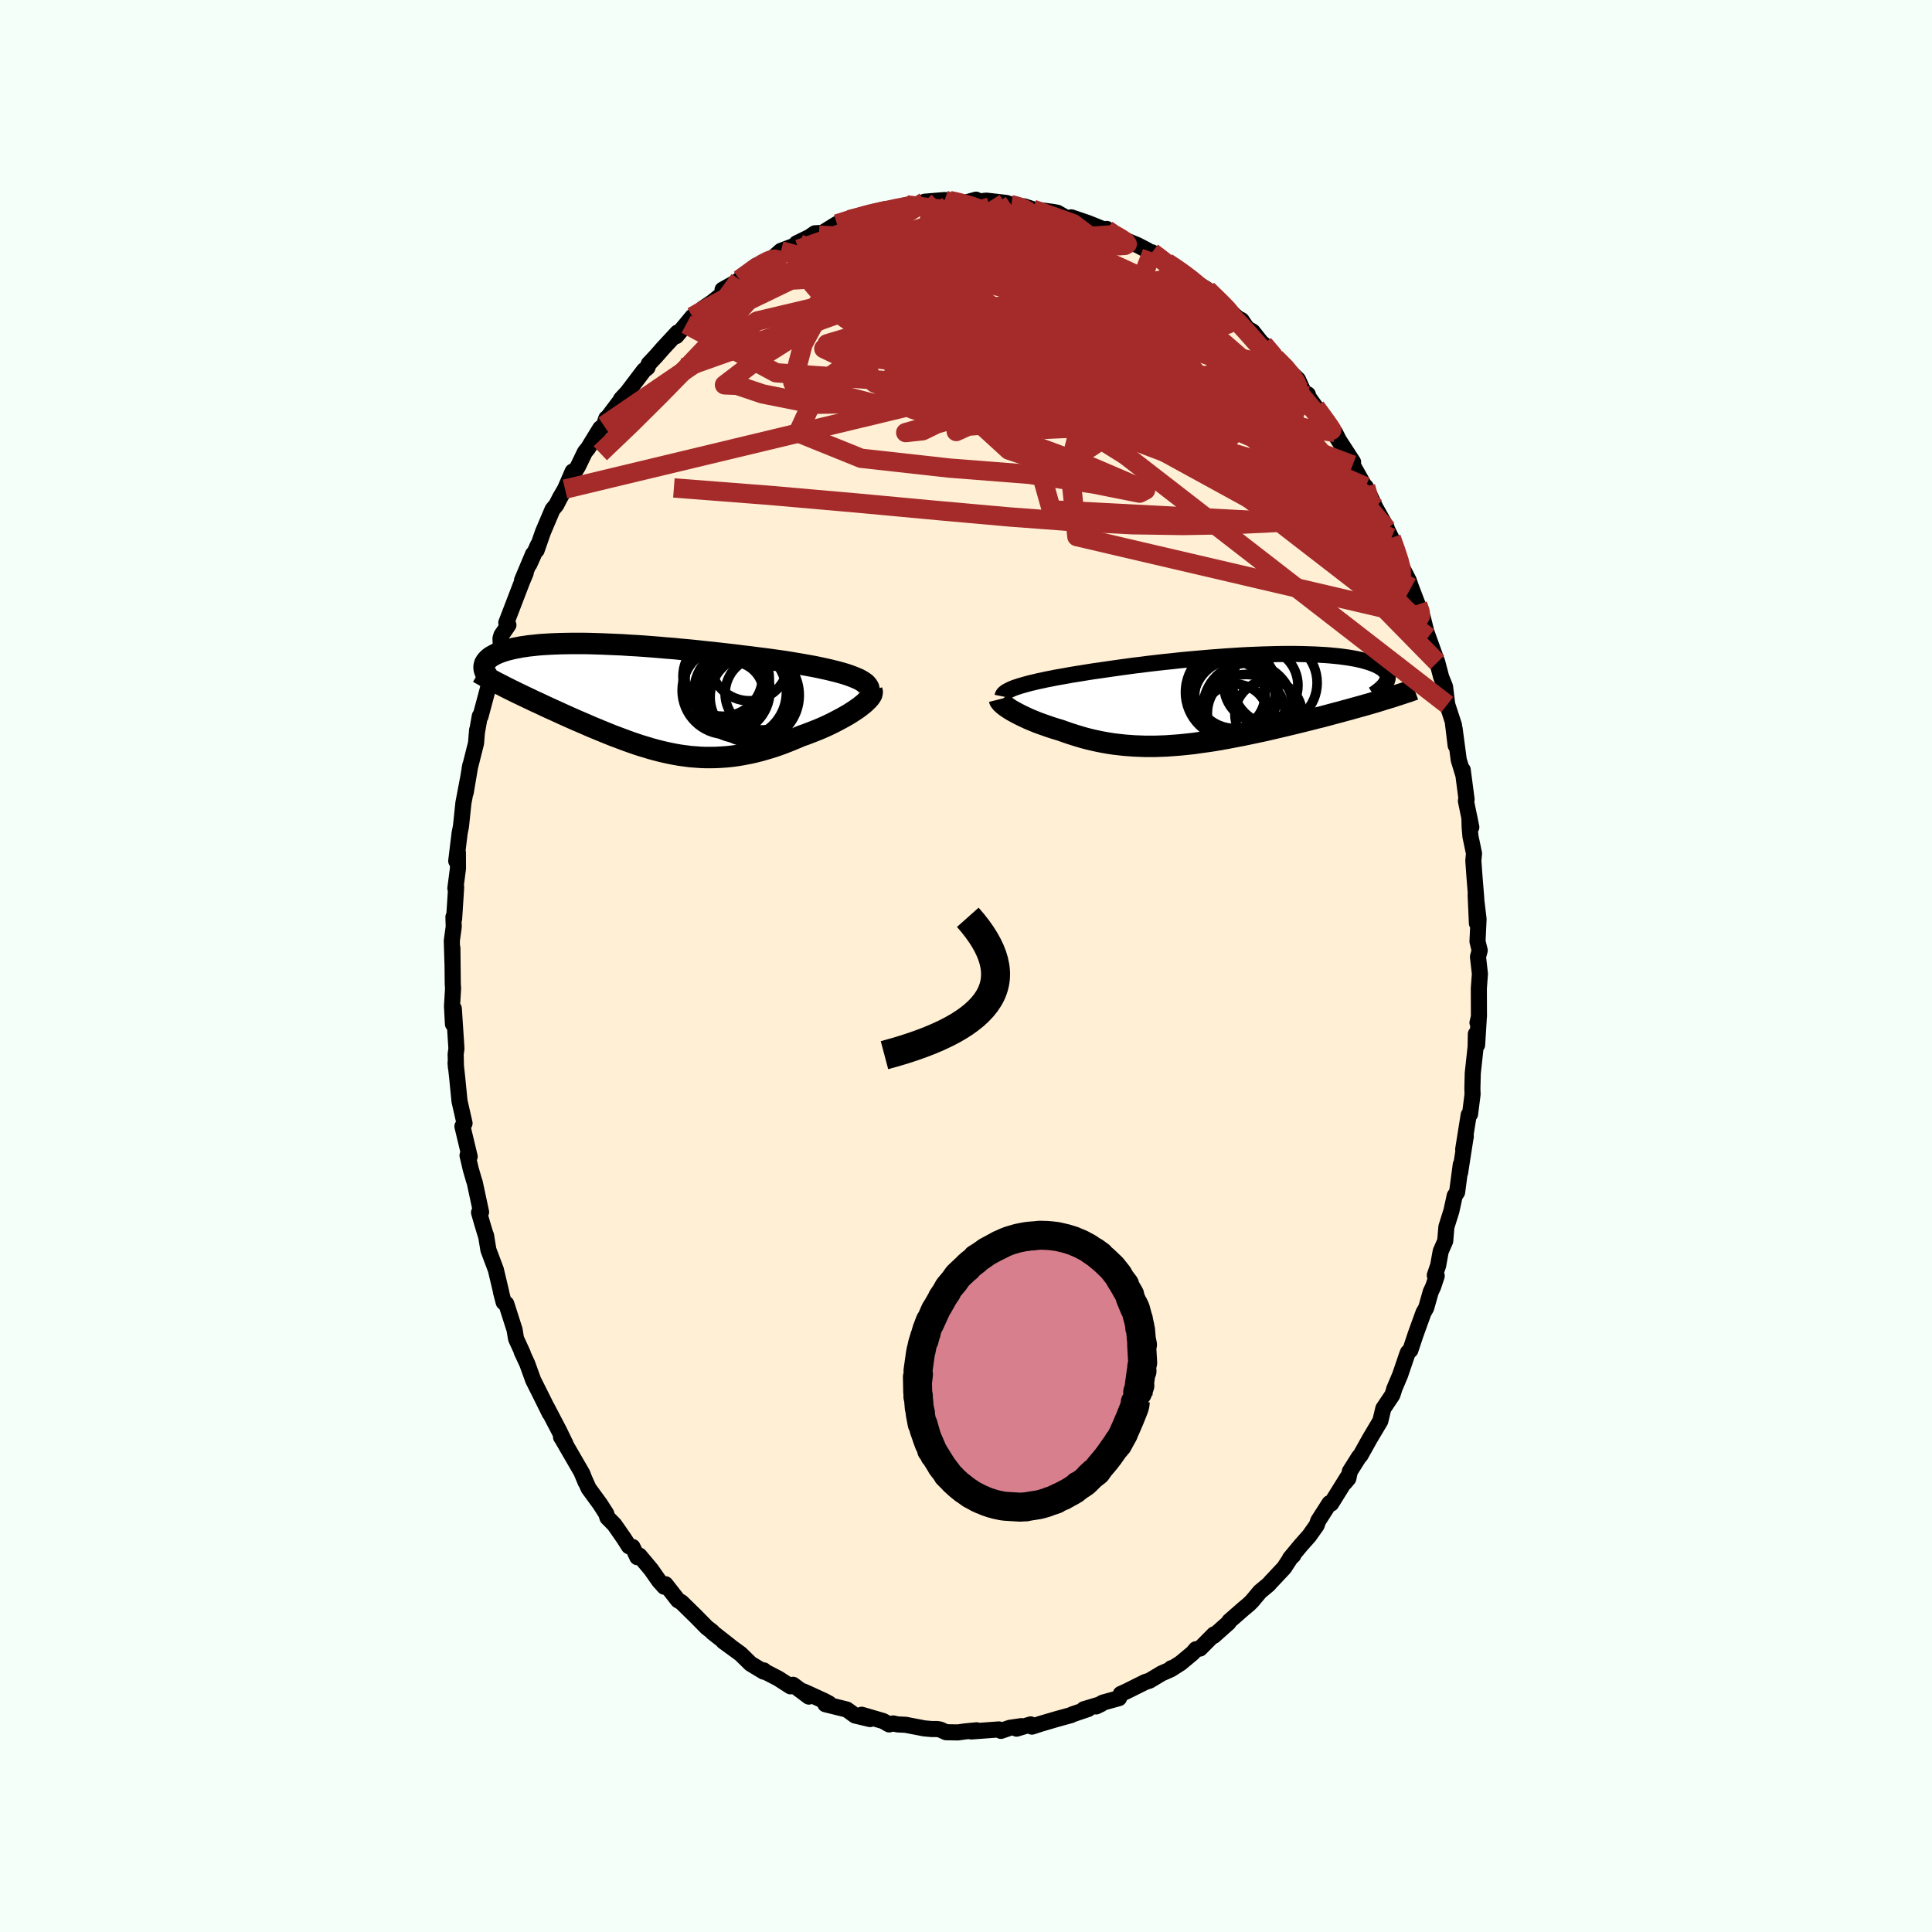 
  <svg viewBox="-100 -100 200 200" xmlns="http://www.w3.org/2000/svg" width="500" height="500" id="face-svg">
    <defs>
      <clipPath id="leftEyeClipPath">
        <polyline points="23,-2.09 22.68,-2.22 22.33,-2.35 21.95,-2.48 21.54,-2.6 21.11,-2.72 20.66,-2.83 20.18,-2.95 19.68,-3.06 19.17,-3.17 18.63,-3.28 18.08,-3.38 17.51,-3.48 16.93,-3.58 16.33,-3.68 15.72,-3.78 15.02,-3.88 14.31,-3.98 13.57,-4.08 12.83,-4.17 12.07,-4.27 11.29,-4.36 10.52,-4.46 9.73,-4.55 8.94,-4.64 8.14,-4.73 7.34,-4.81 6.54,-4.9 5.74,-4.98 4.95,-5.05 4.16,-5.13 3.37,-5.19 2.59,-5.26 1.82,-5.32 1.05,-5.38 0.3,-5.43 -0.44,-5.47 -1.17,-5.52 -1.88,-5.55 -2.58,-5.58 -3.27,-5.61 -3.93,-5.63 -4.58,-5.65 -5.22,-5.66 -5.83,-5.66 -6.42,-5.66 -7,-5.65 -7.55,-5.64 -8.09,-5.62 -8.6,-5.6 -9.09,-5.57 -9.57,-5.54 -10.02,-5.5 -10.45,-5.45 -10.86,-5.41 -11.25,-5.35 -11.61,-5.3 -11.96,-5.23 -12.29,-5.17 -12.6,-5.1 -12.89,-5.03 -13.16,-4.96 -13.42,-4.88 -13.66,-4.8 -13.88,-4.72 -14.08,-4.64 -14.28,-4.55 -14.45,-4.46 -14.61,-4.37 -14.76,-4.28 -14.89,-4.19 -15.01,-4.09 -15.11,-3.99 -15.2,-3.89 -15.28,-3.79 -15.34,-3.69 -15.4,-3.59 -15.43,-3.48 -15.46,-3.38 -15.48,-3.27 -13.33,-1.17 -13.01,-1.01 -12.69,-0.85 -12.36,-0.69 -12.02,-0.52 -11.68,-0.36 -11.33,-0.19 -10.97,-0.02 -10.61,0.15 -10.24,0.33 -9.86,0.5 -9.48,0.68 -9.1,0.86 -8.71,1.04 -8.31,1.22 -7.91,1.4 -7.5,1.59 -7.08,1.78 -6.66,1.97 -6.23,2.16 -5.8,2.35 -5.35,2.54 -4.91,2.73 -4.46,2.93 -4,3.12 -3.54,3.31 -3.08,3.5 -2.61,3.69 -2.14,3.88 -1.66,4.06 -1.18,4.24 -0.7,4.42 -0.22,4.59 0.27,4.76 0.76,4.92 1.26,5.07 1.75,5.22 2.26,5.36 2.76,5.49 3.27,5.61 3.78,5.72 4.29,5.82 4.81,5.91 5.33,5.98 5.86,6.05 6.39,6.09 6.92,6.13 7.46,6.15 8.01,6.15 8.55,6.14 9.11,6.11 9.67,6.07 10.23,6.01 10.8,5.93 11.38,5.83 11.95,5.72 12.54,5.59 13.13,5.44 13.72,5.27 14.32,5.09 14.92,4.89 15.52,4.67 16.13,4.43 16.74,4.18 17.35,3.92 17.81,3.76 18.28,3.58 18.74,3.4 19.19,3.22 19.63,3.03 20.07,2.83 20.49,2.63 20.9,2.42 21.3,2.21 21.69,2 22.06,1.79 22.41,1.58 22.75,1.36 23.07,1.15 23.36,0.94" />
      </clipPath>
      <clipPath id="rightEyeClipPath">
        <polyline points="-21.55,-1.28 -21.25,-1.38 -20.93,-1.47 -20.58,-1.57 -20.21,-1.67 -19.82,-1.76 -19.41,-1.86 -18.98,-1.95 -18.53,-2.05 -18.06,-2.14 -17.57,-2.24 -17.06,-2.33 -16.54,-2.42 -16,-2.52 -15.45,-2.61 -14.88,-2.7 -14.27,-2.8 -13.64,-2.9 -12.99,-2.99 -12.31,-3.09 -11.62,-3.19 -10.91,-3.29 -10.18,-3.39 -9.44,-3.49 -8.68,-3.58 -7.91,-3.68 -7.13,-3.77 -6.34,-3.86 -5.55,-3.94 -4.75,-4.03 -3.94,-4.11 -3.14,-4.18 -2.34,-4.25 -1.53,-4.32 -0.74,-4.38 0.06,-4.44 0.84,-4.49 1.62,-4.54 2.38,-4.58 3.14,-4.61 3.88,-4.64 4.61,-4.66 5.32,-4.68 6.02,-4.69 6.69,-4.69 7.35,-4.69 7.99,-4.68 8.61,-4.66 9.21,-4.64 9.78,-4.61 10.33,-4.58 10.86,-4.54 11.37,-4.49 11.85,-4.44 12.31,-4.38 12.74,-4.32 13.15,-4.25 13.54,-4.18 13.9,-4.1 14.24,-4.02 14.55,-3.93 14.85,-3.84 15.12,-3.75 15.37,-3.65 15.59,-3.56 15.8,-3.46 15.99,-3.35 16.16,-3.25 16.31,-3.14 16.44,-3.03 16.55,-2.92 16.64,-2.8 16.71,-2.69 16.76,-2.57 16.79,-2.45 16.81,-2.32 16.81,-2.2 16.79,-2.07 16.75,-1.95 16.7,-1.82 16.18,0.09 15.79,0.21 15.39,0.33 14.98,0.45 14.56,0.57 14.14,0.69 13.7,0.81 13.26,0.93 12.81,1.06 12.35,1.18 11.89,1.31 11.42,1.43 10.94,1.56 10.46,1.69 9.97,1.82 9.47,1.94 8.97,2.07 8.45,2.2 7.93,2.33 7.4,2.46 6.86,2.59 6.32,2.72 5.77,2.85 5.22,2.98 4.66,3.11 4.1,3.24 3.54,3.36 2.97,3.48 2.4,3.6 1.83,3.72 1.26,3.83 0.69,3.94 0.11,4.05 -0.46,4.15 -1.03,4.25 -1.6,4.34 -2.18,4.42 -2.75,4.5 -3.31,4.58 -3.88,4.64 -4.44,4.7 -5.01,4.75 -5.57,4.79 -6.12,4.83 -6.68,4.85 -7.23,4.87 -7.78,4.87 -8.32,4.87 -8.86,4.85 -9.4,4.83 -9.94,4.79 -10.47,4.75 -11,4.69 -11.53,4.63 -12.05,4.55 -12.57,4.46 -13.09,4.36 -13.6,4.25 -14.11,4.13 -14.61,4 -15.12,3.85 -15.61,3.7 -16.11,3.54 -16.6,3.37 -17.08,3.2 -17.48,3.08 -17.87,2.96 -18.26,2.83 -18.63,2.7 -19,2.57 -19.36,2.44 -19.71,2.3 -20.05,2.16 -20.38,2.02 -20.7,1.87 -21,1.73 -21.3,1.58 -21.57,1.44 -21.83,1.3 -22.08,1.16" />
      </clipPath>
      <filter id="fuzzy">
        <feTurbulence id="turbulence" baseFrequency="0.05" numOctaves="3" type="noise" result="noise" />
        <feDisplacementMap in="SourceGraphic" in2="noise" scale="2" />
      </filter>
      <linearGradient id="rainbowGradient" x1="0%" y1="0%" x2="100%" y2="0%">
        <stop offset="0%" style="stop-color: rgb(44, 34, 43); stop-opacity: 1" />
        <stop offset="50%" style="stop-color: rgb(255, 165, 0); stop-opacity: 1" />
        <stop offset="100%" style="stop-color: rgb(154, 205, 50); stop-opacity: 1" />
      </linearGradient>
    </defs>
    <rect x="-100" y="-100" width="100%" height="100%" fill="rgb(245, 255, 250)" />
    <polyline id="faceContour" points="53,-0.95 53.2,0.81 53.09,2.31 53.1,5.25 52.95,5.87 53.08,5.44 52.91,8.17 52.78,7.04 52.76,8.34 52.46,11.1 52.42,12.69 52.44,13.28 52.18,15.33 52.04,15.41 51.47,18.98 51.74,17.63 51.66,18.1 51.15,21.39 51.22,20.55 50.84,23.42 50.59,23.79 50.25,25.35 49.73,27.01 49.61,28.46 49.14,29.54 48.88,30.99 48.53,32.02 48.73,32.08 48.37,33.17 48.11,33.73 47.64,35.39 47.36,35.88 46.54,38.15 46,39.77 45.75,40 45.64,40.28 44.94,42.34 44.33,43.78 44.28,43.98 44.13,44.42 43.2,45.81 42.89,47.1 41.8,48.93 40.83,50.67 40.68,50.82 39.74,52.31 39.58,53.05 39.2,53.5 39.48,52.95 37.8,55.65 37.63,55.61 36.46,57.44 36.3,57.9 35.53,58.99 34.66,59.97 33.54,61.32 33.88,61.01 33.59,61.29 32.93,62.3 31.54,63.78 31.32,64.03 30.43,64.77 29.6,65.76 29.32,66.04 28.7,66.56 27.26,67.82 27.18,67.98 25.64,69.35 25.68,69.19 24.22,70.66 23.8,70.73 23.46,71.13 22.22,72.16 21.22,72.8 21.26,72.69 21.07,72.87 20.25,73.23 19,73.98 18.56,74.12 16.61,75.09 16.02,75.36 15.84,75.79 14.15,76.26 13.47,76.65 13.97,76.41 12.2,76.94 12.66,76.91 10.98,77.48 10.87,77.55 9.45,77.94 7.78,78.43 6.82,78.74 6.69,78.51 5.24,78.95 5.72,78.69 4.55,78.86 3.61,79.18 3.4,79.03 0.54,79.24 1.1,79.12 -0.05,79.23 -0.84,79.34 -2.06,79.32 -2.68,79.04 -2.99,78.99 -3.55,78.99 -4.33,78.92 -6.25,78.55 -7.08,78.51 -7.54,78.41 -7.96,78.51 -8.58,78.16 -10.8,77.51 -9.93,77.96 -11.48,77.59 -12.34,76.97 -14.56,76.42 -14.17,76.35 -14.67,76.08 -15.54,75.68 -16.84,75.09 -16.27,75.63 -17.9,74.41 -18.17,74.57 -19.43,73.76 -20.9,73 -20.93,72.92 -20.94,73.05 -22.3,72.23 -23.33,71.22 -24.67,70.24 -25.12,69.91 -24.33,70.48 -26.24,68.98 -26.28,68.9 -26.83,68.48 -28,67.29 -29.45,65.87 -29.81,65.66 -31.11,64 -31.23,64.26 -31.77,63.66 -32.59,62.49 -33.81,61.03 -34.02,61.2 -34.52,60.14 -34.89,60.07 -35.4,59.27 -36.4,57.83 -37.12,57.1 -37.24,56.7 -37.88,55.7 -39.07,54.07 -39.77,52.49 -39.38,53.43 -39.71,52.56 -41.83,48.9 -41.92,48.77 -41.45,49.49 -42.12,48.11 -43.38,45.7 -43.1,46.3 -43.76,44.96 -44.81,42.86 -45.42,41.17 -46,39.92 -45.87,40.13 -46.58,38.58 -46.73,37.66 -47.59,34.97 -47.64,34.98 -47.86,34.81 -48.14,33.74 -48.11,33.8 -48.67,31.44 -49.44,29.39 -49.69,27.88 -49.65,28.09 -50.06,26.73 -50.41,25.52 -50.2,25.47 -50.85,22.43 -50.94,22.16 -51.27,21.02 -51.6,19.61 -51.38,19.73 -52.13,16.6 -51.91,16.28 -52.43,14 -52.53,12.99 -52.66,11.67 -52.84,10.02 -52.8,10.52 -52.83,9.12 -52.75,8.55 -53.02,4.42 -53.11,6.01 -53.21,4.17 -53.1,2.35 -53.13,1.83 -53.17,-1.87 -53.16,-0.3 -53.23,-2.61 -53.03,-4.06 -53.06,-5.08 -52.99,-4.88 -52.78,-8.15 -52.86,-8.04 -52.59,-10.11 -52.6,-11.76 -52.77,-10.87 -52.42,-13.76 -52.28,-14.46 -52.03,-16.87 -51.58,-19.24 -51.79,-17.96 -51.31,-20.8 -51.38,-20.45 -50.72,-23.07 -50.61,-24.43 -50.61,-24.29 -50.33,-25.87 -50.26,-25.84 -49.16,-29.95 -49.16,-30.65 -49.15,-30.42 -48.75,-31.8 -48.16,-33.19 -48.19,-33.91 -48.09,-34.25 -47.37,-35.3 -47.59,-35.53 -45.96,-39.78 -45.58,-40.68 -45.96,-39.93 -44.82,-42.64 -45.2,-41.59 -44.32,-43.56 -44.45,-43.04 -43.79,-44.93 -42.8,-47.26 -42.41,-47.73 -42.04,-48.46 -41.51,-49.37 -40.72,-51.19 -41.14,-50.12 -40.17,-51.71 -39.45,-53.2 -39.13,-53.59 -37.86,-55.66 -37.49,-55.94 -37.23,-56.7 -37.31,-56.5 -35.8,-58.5 -35.71,-58.69 -35.06,-59.39 -33.33,-61.67 -32.98,-61.94 -32.84,-62.33 -32.08,-63.14 -31.37,-63.95 -29.87,-65.57 -29.99,-65.21 -28.97,-66.43 -28.32,-67.22 -27.71,-67.56 -27.26,-68.05 -26.27,-68.72 -24.64,-70.03 -24.84,-70.07 -25.2,-70.01 -23.1,-71.18 -23.45,-71.06 -21.73,-72.49 -20.3,-73.05 -19.07,-74.02 -20.69,-72.68 -19.16,-74.03 -17.26,-74.75 -17.54,-74.81 -16.21,-75.46 -15.64,-75.85 -14.92,-75.89 -15.23,-75.66 -13.36,-76.82 -12.09,-77.26 -10.72,-77.6 -10.77,-77.62 -10.39,-77.77 -8.53,-78.15 -8.46,-78.33 -7.82,-78.16 -6.16,-78.79 -5.84,-78.56 -4.26,-78.96 -3.33,-79.13 -4.27,-79.12 -2.22,-79.29 -1.72,-79.25 -0.67,-79 0.02,-79.05 1.04,-79.33 1.15,-79.12 2.11,-79.23 4.2,-78.99 4.69,-78.8 4.02,-78.98 6.56,-78.42 6.02,-78.64 6.92,-78.34 8.94,-78.07 9.45,-77.98 10.33,-77.48 10.56,-77.43 10.9,-77.5 12.66,-76.9 14.24,-76.26 14.57,-76.3 14.58,-76.22 15.2,-75.7 16.23,-75.25 17.76,-74.62 18.79,-74.08 19.34,-73.72 19.26,-73.88 20.15,-73.21 20.78,-72.83 21.7,-72.27 22.8,-71.43 23.45,-71.08 24.46,-70.05 24.1,-70.56 24.98,-70.01 27.01,-68.06 27.3,-67.79 28.13,-67.06 28.53,-66.85 29.09,-66.02 29.67,-65.68 30.82,-64.23 30.81,-64.36 32.47,-62.48 32.04,-62.94 33.18,-61.85 34.37,-60.71 34.96,-59.41 35.39,-59.17 35.39,-58.91 35.38,-59 37.44,-56.12 38.2,-55.23 38.74,-54.16 37.7,-55.82 40.07,-52.17 39.26,-53.26 40.03,-51.86 41.39,-49.44 41.37,-49.62 41.98,-48.33 42.37,-47.48 43.53,-45.41 43.59,-45.12 43.58,-45.22 44.02,-44.32 44.55,-42.95 45.02,-41.49 45.83,-39.92 46.08,-39.19 46.76,-37.41 47.19,-36.28 47.28,-36.09 47.64,-34.65 47.85,-34.05 48.35,-32.66 48.79,-31.43 49.19,-29.91 49.59,-28.91 49.82,-27.06 50.52,-24.92 50.39,-25.29 50.69,-22.83 50.58,-24.57 51.01,-21.33 51.45,-19.88 51.42,-20.3 51.82,-17.24 51.75,-17.1 52.31,-14.37 52.11,-15.36 52.14,-14.35 52.22,-13.42 52.59,-11.65 52.52,-10.91 52.65,-9.09 52.82,-7.01 52.89,-4.42 52.76,-7.36 53.06,-4.85 52.95,-2.55 53.18,-1.61 53,-0.95 53.2,0.81" fill="rgb(255, 239, 213)" stroke="black" stroke-width="1.667" stroke-linejoin="round" filter="url(#fuzzy)" />
    <g transform="translate(26.84 -27.61)">
      <polyline id="rightCountour" points="-21.55,-1.28 -21.25,-1.38 -20.93,-1.47 -20.58,-1.57 -20.21,-1.67 -19.82,-1.76 -19.41,-1.86 -18.98,-1.95 -18.53,-2.05 -18.06,-2.14 -17.57,-2.24 -17.06,-2.33 -16.54,-2.42 -16,-2.52 -15.45,-2.61 -14.88,-2.7 -14.27,-2.8 -13.64,-2.9 -12.99,-2.99 -12.31,-3.09 -11.62,-3.19 -10.91,-3.29 -10.18,-3.39 -9.44,-3.49 -8.68,-3.58 -7.91,-3.68 -7.13,-3.77 -6.34,-3.86 -5.55,-3.94 -4.75,-4.03 -3.94,-4.11 -3.14,-4.18 -2.34,-4.25 -1.53,-4.32 -0.74,-4.38 0.06,-4.44 0.84,-4.49 1.62,-4.54 2.38,-4.58 3.14,-4.61 3.88,-4.64 4.61,-4.66 5.32,-4.68 6.02,-4.69 6.69,-4.69 7.35,-4.69 7.99,-4.68 8.61,-4.66 9.21,-4.64 9.78,-4.61 10.33,-4.58 10.86,-4.54 11.37,-4.49 11.85,-4.44 12.31,-4.38 12.74,-4.32 13.15,-4.25 13.54,-4.18 13.9,-4.1 14.24,-4.02 14.55,-3.93 14.85,-3.84 15.12,-3.75 15.37,-3.65 15.59,-3.56 15.8,-3.46 15.99,-3.35 16.16,-3.25 16.31,-3.14 16.44,-3.03 16.55,-2.92 16.64,-2.8 16.71,-2.69 16.76,-2.57 16.79,-2.45 16.81,-2.32 16.81,-2.2 16.79,-2.07 16.75,-1.95 16.7,-1.82 16.18,0.09 15.79,0.21 15.39,0.33 14.98,0.45 14.56,0.57 14.14,0.69 13.7,0.81 13.26,0.93 12.81,1.06 12.35,1.18 11.89,1.31 11.42,1.43 10.94,1.56 10.46,1.69 9.97,1.82 9.47,1.94 8.97,2.07 8.45,2.2 7.93,2.33 7.4,2.46 6.86,2.59 6.32,2.72 5.77,2.85 5.22,2.98 4.66,3.11 4.1,3.24 3.54,3.36 2.97,3.48 2.4,3.6 1.83,3.72 1.26,3.83 0.69,3.94 0.11,4.05 -0.46,4.15 -1.03,4.25 -1.6,4.34 -2.18,4.42 -2.75,4.5 -3.31,4.58 -3.88,4.64 -4.44,4.7 -5.01,4.75 -5.57,4.79 -6.12,4.83 -6.68,4.85 -7.23,4.87 -7.78,4.87 -8.32,4.87 -8.86,4.85 -9.4,4.83 -9.94,4.79 -10.47,4.75 -11,4.69 -11.53,4.63 -12.05,4.55 -12.57,4.46 -13.09,4.36 -13.6,4.25 -14.11,4.13 -14.61,4 -15.12,3.85 -15.61,3.7 -16.11,3.54 -16.6,3.37 -17.08,3.2 -17.48,3.08 -17.87,2.96 -18.26,2.83 -18.63,2.7 -19,2.57 -19.36,2.44 -19.71,2.3 -20.05,2.16 -20.38,2.02 -20.7,1.87 -21,1.73 -21.3,1.58 -21.57,1.44 -21.83,1.3 -22.08,1.16" fill="white" stroke="white" stroke-width="0" stroke-linejoin="round" filter="url(#fuzzy)" />
    </g>
    <g transform="translate(-34.41 -27.73)">
      <polyline id="leftCountour" points="23,-2.09 22.68,-2.22 22.33,-2.35 21.95,-2.48 21.54,-2.6 21.11,-2.72 20.66,-2.83 20.18,-2.95 19.68,-3.06 19.17,-3.17 18.63,-3.28 18.08,-3.38 17.51,-3.48 16.93,-3.58 16.33,-3.68 15.72,-3.78 15.02,-3.88 14.31,-3.98 13.57,-4.08 12.83,-4.17 12.07,-4.27 11.29,-4.36 10.52,-4.46 9.73,-4.55 8.94,-4.64 8.14,-4.73 7.34,-4.81 6.54,-4.9 5.74,-4.98 4.95,-5.05 4.16,-5.13 3.37,-5.19 2.59,-5.26 1.82,-5.32 1.05,-5.38 0.3,-5.43 -0.44,-5.47 -1.17,-5.52 -1.88,-5.55 -2.58,-5.58 -3.27,-5.61 -3.93,-5.63 -4.58,-5.65 -5.22,-5.66 -5.83,-5.66 -6.42,-5.66 -7,-5.65 -7.55,-5.64 -8.09,-5.62 -8.6,-5.6 -9.09,-5.57 -9.57,-5.54 -10.02,-5.5 -10.45,-5.45 -10.86,-5.41 -11.25,-5.35 -11.61,-5.3 -11.96,-5.23 -12.29,-5.17 -12.6,-5.1 -12.89,-5.03 -13.16,-4.96 -13.42,-4.88 -13.66,-4.8 -13.88,-4.72 -14.08,-4.64 -14.28,-4.55 -14.45,-4.46 -14.61,-4.37 -14.76,-4.28 -14.89,-4.19 -15.01,-4.09 -15.11,-3.99 -15.2,-3.89 -15.28,-3.79 -15.34,-3.69 -15.4,-3.59 -15.43,-3.48 -15.46,-3.38 -15.48,-3.27 -13.33,-1.17 -13.01,-1.01 -12.69,-0.85 -12.36,-0.69 -12.02,-0.52 -11.68,-0.36 -11.33,-0.19 -10.97,-0.02 -10.61,0.15 -10.24,0.33 -9.86,0.5 -9.48,0.68 -9.1,0.86 -8.71,1.04 -8.31,1.22 -7.91,1.4 -7.5,1.59 -7.08,1.78 -6.66,1.97 -6.23,2.16 -5.8,2.35 -5.35,2.54 -4.91,2.73 -4.46,2.93 -4,3.12 -3.54,3.31 -3.08,3.5 -2.61,3.69 -2.14,3.88 -1.66,4.06 -1.18,4.24 -0.7,4.42 -0.22,4.59 0.27,4.76 0.76,4.92 1.26,5.07 1.75,5.22 2.26,5.36 2.76,5.49 3.27,5.61 3.78,5.72 4.29,5.82 4.81,5.91 5.33,5.98 5.86,6.05 6.39,6.09 6.92,6.13 7.46,6.15 8.01,6.15 8.55,6.14 9.11,6.11 9.67,6.07 10.23,6.01 10.8,5.93 11.38,5.83 11.95,5.72 12.54,5.59 13.13,5.44 13.72,5.27 14.32,5.09 14.92,4.89 15.52,4.67 16.13,4.43 16.74,4.18 17.35,3.92 17.81,3.76 18.28,3.58 18.74,3.4 19.19,3.22 19.63,3.03 20.07,2.83 20.49,2.63 20.9,2.42 21.3,2.21 21.69,2 22.06,1.79 22.41,1.58 22.75,1.36 23.07,1.15 23.36,0.94" fill="white" stroke="white" stroke-width="0" stroke-linejoin="round" filter="url(#fuzzy)" />
    </g>
    <g transform="translate(26.84 -27.61)">
      <polyline id="rightUpper" points="-23.06,-0.3 -23.04,-0.4 -22.99,-0.5 -22.9,-0.6 -22.79,-0.7 -22.65,-0.8 -22.48,-0.89 -22.29,-0.99 -22.07,-1.09 -21.82,-1.19 -21.55,-1.28 -21.25,-1.38 -20.93,-1.47 -20.58,-1.57 -20.21,-1.67 -19.82,-1.76 -19.41,-1.86 -18.98,-1.95 -18.53,-2.05 -18.06,-2.14 -17.57,-2.24 -17.06,-2.33 -16.54,-2.42 -16,-2.52 -15.45,-2.61 -14.88,-2.7 -14.27,-2.8 -13.64,-2.9 -12.99,-2.99 -12.31,-3.09 -11.62,-3.19 -10.91,-3.29 -10.18,-3.39 -9.44,-3.49 -8.68,-3.58 -7.91,-3.68 -7.13,-3.77 -6.34,-3.86 -5.55,-3.94 -4.75,-4.03 -3.94,-4.11 -3.14,-4.18 -2.34,-4.25 -1.53,-4.32 -0.74,-4.38 0.06,-4.44 0.84,-4.49 1.62,-4.54 2.38,-4.58 3.14,-4.61 3.88,-4.64 4.61,-4.66 5.32,-4.68 6.02,-4.69 6.69,-4.69 7.35,-4.69 7.99,-4.68 8.61,-4.66 9.21,-4.64 9.78,-4.61 10.33,-4.58 10.86,-4.54 11.37,-4.49 11.85,-4.44 12.31,-4.38 12.74,-4.32 13.15,-4.25 13.54,-4.18 13.9,-4.1 14.24,-4.02 14.55,-3.93 14.85,-3.84 15.12,-3.75 15.37,-3.65 15.59,-3.56 15.8,-3.46 15.99,-3.35 16.16,-3.25 16.31,-3.14 16.44,-3.03 16.55,-2.92 16.64,-2.8 16.71,-2.69 16.76,-2.57 16.79,-2.45 16.81,-2.32 16.81,-2.2 16.79,-2.07 16.75,-1.95 16.7,-1.82 16.62,-1.69 16.54,-1.56 16.44,-1.43 16.32,-1.3 16.19,-1.17 16.04,-1.03 15.88,-0.9 15.71,-0.77 15.52,-0.63 15.32,-0.5" fill="none" stroke="black" stroke-width="1.667" stroke-linejoin="round" filter="url(#fuzzy)" />
      <polyline id="rightLower" points="-23.38,0 -23.36,0.08 -23.32,0.17 -23.24,0.27 -23.15,0.38 -23.02,0.5 -22.88,0.62 -22.71,0.75 -22.52,0.88 -22.31,1.02 -22.08,1.16 -21.83,1.3 -21.57,1.44 -21.3,1.58 -21,1.73 -20.7,1.87 -20.38,2.02 -20.05,2.16 -19.71,2.3 -19.36,2.44 -19,2.57 -18.63,2.7 -18.26,2.83 -17.87,2.96 -17.48,3.08 -17.08,3.2 -16.6,3.37 -16.11,3.54 -15.61,3.7 -15.12,3.85 -14.61,4 -14.11,4.13 -13.6,4.25 -13.09,4.36 -12.57,4.46 -12.05,4.55 -11.53,4.63 -11,4.69 -10.47,4.75 -9.94,4.79 -9.4,4.83 -8.86,4.85 -8.32,4.87 -7.78,4.87 -7.23,4.87 -6.68,4.85 -6.12,4.83 -5.57,4.79 -5.01,4.75 -4.44,4.7 -3.88,4.64 -3.31,4.58 -2.75,4.5 -2.18,4.42 -1.6,4.34 -1.03,4.25 -0.46,4.15 0.11,4.05 0.69,3.94 1.26,3.83 1.83,3.72 2.4,3.6 2.97,3.48 3.54,3.36 4.1,3.24 4.66,3.11 5.22,2.98 5.77,2.85 6.32,2.72 6.86,2.59 7.4,2.46 7.93,2.33 8.45,2.2 8.97,2.07 9.47,1.94 9.97,1.82 10.46,1.69 10.94,1.56 11.42,1.43 11.89,1.31 12.35,1.18 12.81,1.06 13.26,0.93 13.7,0.81 14.14,0.69 14.56,0.57 14.98,0.45 15.39,0.33 15.79,0.21 16.18,0.09 16.56,-0.03 16.93,-0.14 17.3,-0.25 17.65,-0.37 18,-0.48 18.33,-0.59 18.66,-0.7 18.98,-0.8 19.28,-0.91 19.58,-1.02" fill="none" stroke="black" stroke-width="2.222" stroke-linejoin="round" filter="url(#fuzzy)" />
      <circle r="4.39" cx="5.12" cy="-1.704" stroke="black" fill="none" stroke-width="1.0" filter="url(#fuzzy)" clip-path="url(#rightEyeClipPath)" /><circle r="3.404" cx="1.065" cy="1.851" stroke="black" fill="none" stroke-width="1.0" filter="url(#fuzzy)" clip-path="url(#rightEyeClipPath)" /><circle r="4.248" cx="1.01" cy="-1.219" stroke="black" fill="none" stroke-width="1.0" filter="url(#fuzzy)" clip-path="url(#rightEyeClipPath)" /><circle r="3.644" cx="0.48" cy="-0.464" stroke="black" fill="none" stroke-width="1.0" filter="url(#fuzzy)" clip-path="url(#rightEyeClipPath)" /><circle r="4.654" cx="2.355" cy="0.906" stroke="black" fill="none" stroke-width="1.0" filter="url(#fuzzy)" clip-path="url(#rightEyeClipPath)" /><circle r="4.762" cx="0.645" cy="-0.729" stroke="black" fill="none" stroke-width="1.0" filter="url(#fuzzy)" clip-path="url(#rightEyeClipPath)" /><circle r="4.264" cx="0.965" cy="0.151" stroke="black" fill="none" stroke-width="1.0" filter="url(#fuzzy)" clip-path="url(#rightEyeClipPath)" /><circle r="3.832" cx="3.69" cy="-1.449" stroke="black" fill="none" stroke-width="1.0" filter="url(#fuzzy)" clip-path="url(#rightEyeClipPath)" /><circle r="4.018" cx="2.16" cy="1.446" stroke="black" fill="none" stroke-width="1.0" filter="url(#fuzzy)" clip-path="url(#rightEyeClipPath)" /><circle r="3.48" cx="4.48" cy="1.551" stroke="black" fill="none" stroke-width="1.0" filter="url(#fuzzy)" clip-path="url(#rightEyeClipPath)" />
      </g>
    <g transform="translate(-34.41 -27.73)">
      <polyline id="leftUpper" points="24.31,-0.58 24.36,-0.75 24.37,-0.92 24.33,-1.08 24.25,-1.23 24.13,-1.39 23.98,-1.54 23.78,-1.68 23.56,-1.82 23.3,-1.96 23,-2.09 22.68,-2.22 22.33,-2.35 21.95,-2.48 21.54,-2.6 21.11,-2.72 20.66,-2.83 20.18,-2.95 19.68,-3.06 19.17,-3.17 18.63,-3.28 18.08,-3.38 17.51,-3.48 16.93,-3.58 16.33,-3.68 15.72,-3.78 15.02,-3.88 14.31,-3.98 13.57,-4.08 12.83,-4.17 12.07,-4.27 11.29,-4.36 10.52,-4.46 9.73,-4.55 8.94,-4.64 8.14,-4.73 7.34,-4.81 6.54,-4.9 5.74,-4.98 4.95,-5.05 4.16,-5.13 3.37,-5.19 2.59,-5.26 1.82,-5.32 1.05,-5.38 0.3,-5.43 -0.44,-5.47 -1.17,-5.52 -1.88,-5.55 -2.58,-5.58 -3.27,-5.61 -3.93,-5.63 -4.58,-5.65 -5.22,-5.66 -5.83,-5.66 -6.42,-5.66 -7,-5.65 -7.55,-5.64 -8.09,-5.62 -8.6,-5.6 -9.09,-5.57 -9.57,-5.54 -10.02,-5.5 -10.45,-5.45 -10.86,-5.41 -11.25,-5.35 -11.61,-5.3 -11.96,-5.23 -12.29,-5.17 -12.6,-5.1 -12.89,-5.03 -13.16,-4.96 -13.42,-4.88 -13.66,-4.8 -13.88,-4.72 -14.08,-4.64 -14.28,-4.55 -14.45,-4.46 -14.61,-4.37 -14.76,-4.28 -14.89,-4.19 -15.01,-4.09 -15.11,-3.99 -15.2,-3.89 -15.28,-3.79 -15.34,-3.69 -15.4,-3.59 -15.43,-3.48 -15.46,-3.38 -15.48,-3.27 -15.48,-3.17 -15.47,-3.06 -15.45,-2.95 -15.42,-2.84 -15.38,-2.73 -15.33,-2.63 -15.27,-2.52 -15.2,-2.41 -15.13,-2.3 -15.04,-2.19" fill="none" stroke="black" stroke-width="2.222" stroke-linejoin="round" filter="url(#fuzzy)" />
      <polyline id="leftLower" points="24.66,-0.77 24.7,-0.65 24.69,-0.52 24.65,-0.37 24.56,-0.21 24.44,-0.04 24.28,0.14 24.09,0.33 23.88,0.53 23.63,0.73 23.36,0.94 23.07,1.15 22.75,1.36 22.41,1.58 22.06,1.79 21.69,2 21.3,2.21 20.9,2.42 20.49,2.63 20.07,2.83 19.63,3.03 19.19,3.22 18.74,3.4 18.28,3.58 17.81,3.76 17.35,3.92 16.74,4.18 16.13,4.43 15.52,4.67 14.92,4.89 14.32,5.09 13.72,5.27 13.13,5.44 12.54,5.59 11.95,5.72 11.38,5.83 10.8,5.93 10.23,6.01 9.67,6.07 9.11,6.11 8.55,6.14 8.01,6.15 7.46,6.15 6.92,6.13 6.39,6.09 5.86,6.05 5.33,5.98 4.81,5.91 4.29,5.82 3.78,5.72 3.27,5.61 2.76,5.49 2.26,5.36 1.75,5.22 1.26,5.07 0.76,4.92 0.27,4.76 -0.22,4.59 -0.7,4.42 -1.18,4.24 -1.66,4.06 -2.14,3.88 -2.61,3.69 -3.08,3.5 -3.54,3.31 -4,3.12 -4.46,2.93 -4.91,2.73 -5.35,2.54 -5.8,2.35 -6.23,2.16 -6.66,1.97 -7.08,1.78 -7.5,1.59 -7.91,1.4 -8.31,1.22 -8.71,1.04 -9.1,0.86 -9.48,0.68 -9.86,0.5 -10.24,0.33 -10.61,0.15 -10.97,-0.02 -11.33,-0.19 -11.68,-0.36 -12.02,-0.52 -12.36,-0.69 -12.69,-0.85 -13.01,-1.01 -13.33,-1.17 -13.63,-1.33 -13.93,-1.48 -14.23,-1.63 -14.51,-1.78 -14.79,-1.93 -15.06,-2.08 -15.32,-2.22 -15.57,-2.37 -15.82,-2.51 -16.06,-2.65" fill="none" stroke="black" stroke-width="2.222" stroke-linejoin="round" filter="url(#fuzzy)" />
      <circle r="3.316" cx="10.152" cy="-0.466" stroke="black" fill="none" stroke-width="1.0" filter="url(#fuzzy)" clip-path="url(#leftEyeClipPath)" /><circle r="4.12" cx="9.232" cy="-2.241" stroke="black" fill="none" stroke-width="1.0" filter="url(#fuzzy)" clip-path="url(#leftEyeClipPath)" /><circle r="4.042" cx="11.982" cy="-3.761" stroke="black" fill="none" stroke-width="1.0" filter="url(#fuzzy)" clip-path="url(#leftEyeClipPath)" /><circle r="4.892" cx="12.252" cy="-0.301" stroke="black" fill="none" stroke-width="1.0" filter="url(#fuzzy)" clip-path="url(#leftEyeClipPath)" /><circle r="4.544" cx="9.572" cy="-0.796" stroke="black" fill="none" stroke-width="1.0" filter="url(#fuzzy)" clip-path="url(#leftEyeClipPath)" /><circle r="4.316" cx="12.232" cy="-0.101" stroke="black" fill="none" stroke-width="1.0" filter="url(#fuzzy)" clip-path="url(#leftEyeClipPath)" /><circle r="4.856" cx="11.742" cy="-0.636" stroke="black" fill="none" stroke-width="1.0" filter="url(#fuzzy)" clip-path="url(#leftEyeClipPath)" /><circle r="4.36" cx="9.687" cy="-2.001" stroke="black" fill="none" stroke-width="1.0" filter="url(#fuzzy)" clip-path="url(#leftEyeClipPath)" /><circle r="3.788" cx="13.262" cy="-0.491" stroke="black" fill="none" stroke-width="1.0" filter="url(#fuzzy)" clip-path="url(#leftEyeClipPath)" /><circle r="4.79" cx="11.032" cy="-0.606" stroke="black" fill="none" stroke-width="1.0" filter="url(#fuzzy)" clip-path="url(#leftEyeClipPath)" />
    </g>
    <g id="hairs">
      <polyline points="-28.32,-67.22 -27.62,-67.63 -26.58,-68.22 -25.28,-68.91 -23.84,-69.61 -22.3,-70.27 -20.62,-70.94 -18.78,-71.63 -16.79,-72.36 -14.7,-73.11 -12.57,-73.84 -10.47,-74.53 -8.43,-75.18 -6.46,-75.81 -4.56,-76.42 -2.73,-77.02 -0.97,-77.59 0.72,-78.1 2.44,-78.56" fill="none" stroke="rgb(165, 42, 42)" stroke-width="2" stroke-linejoin="round" filter="url(#fuzzy)" /><polyline points="41.37,-49.62 41.67,-48.53 41.44,-47.6 40.61,-46.92 39.13,-46.5 37.01,-46.26 34.29,-46.05 30.97,-45.85 27.04,-45.68 22.47,-45.6 17.22,-45.68 11.26,-45.98 4.56,-46.48 -2.92,-47.15 -11.2,-47.92 -20.31,-48.72 -30.24,-49.49" fill="none" stroke="rgb(165, 42, 42)" stroke-width="2" stroke-linejoin="round" filter="url(#fuzzy)" /><polyline points="-12.09,-77.26 -11.19,-77.49 -10.59,-77.66 -9.96,-77.83 -9.32,-77.98 -8.73,-78.11 -8.23,-78.19 -7.88,-78.21 -7.74,-78.16 -7.83,-78.04 -8.2,-77.85 -8.86,-77.56 -9.82,-77.15 -11.12,-76.6 -12.82,-75.89 -14.96,-75.04 -17.33,-74.2" fill="none" stroke="rgb(165, 42, 42)" stroke-width="2" stroke-linejoin="round" filter="url(#fuzzy)" /><polyline points="30.81,-64.36 31.74,-63.26 32.12,-62.71 32.29,-62.25 32.21,-61.89 31.81,-61.7 31.05,-61.71 29.95,-61.89 28.53,-62.21 26.79,-62.68 24.68,-63.35 22.13,-64.25 19.09,-65.42 15.54,-66.84 11.48,-68.5 6.93,-70.4 1.88,-72.56 -3.74,-75.04" fill="none" stroke="rgb(165, 42, 42)" stroke-width="2" stroke-linejoin="round" filter="url(#fuzzy)" /><polyline points="-23.45,-71.06 -21.98,-72.12 -20.99,-72.72 -20.42,-73.01 -20.08,-73.13 -19.81,-73.18 -19.62,-73.14 -19.57,-72.95 -19.71,-72.58 -20.06,-72.02 -20.61,-71.26 -21.36,-70.31 -22.31,-69.15 -23.51,-67.76 -25.02,-66.08 -26.89,-64.06 -29.14,-61.7 -31.75,-59.03 -34.66,-56.14 -37.86,-53.08" fill="none" stroke="rgb(165, 42, 42)" stroke-width="2" stroke-linejoin="round" filter="url(#fuzzy)" /><polyline points="14.58,-76.22 15.25,-75.76 15.98,-75.34 16.52,-74.98 16.69,-74.73 16.45,-74.6 15.82,-74.56 14.84,-74.58 13.52,-74.64 11.82,-74.75 9.64,-74.94 6.91,-75.24 3.6,-75.69 -0.3,-76.31 -4.83,-77.05" fill="none" stroke="rgb(165, 42, 42)" stroke-width="2" stroke-linejoin="round" filter="url(#fuzzy)" /><polyline points="-13.36,-76.82 -12.19,-77.19 -11.22,-77.46 -10.37,-77.68 -9.53,-77.89 -8.69,-78.1 -7.87,-78.28 -7.12,-78.44 -6.49,-78.56 -6.05,-78.64 -5.87,-78.67 -5.99,-78.65 -6.43,-78.56 -7.16,-78.4 -8.2,-78.15 -9.45,-77.85" fill="none" stroke="rgb(165, 42, 42)" stroke-width="2" stroke-linejoin="round" filter="url(#fuzzy)" /><polyline points="24.46,-70.05 24.64,-70.03 25.49,-69.3 26.53,-68.3 27.55,-67.27 28.51,-66.26 29.42,-65.25 30.33,-64.22 31.24,-63.16 32.15,-62.09 33.05,-61.02 33.92,-59.98 34.74,-59.01 35.5,-58.12 36.16,-57.35 36.71,-56.7 37.15,-56.2 37.48,-55.84 37.71,-55.59 37.85,-55.46 37.86,-55.5 37.65,-55.83 37.09,-56.62 36.19,-57.85" fill="none" stroke="rgb(165, 42, 42)" stroke-width="2" stroke-linejoin="round" filter="url(#fuzzy)" /><polyline points="19.26,-73.88 19.99,-73.33 20.59,-72.86 21.07,-72.41 21.35,-72 21.41,-71.67 21.21,-71.4 20.77,-71.17 20.09,-70.98 19.14,-70.83 17.9,-70.74 16.31,-70.76 14.35,-70.88 12,-71.1 9.24,-71.4 6.03,-71.76 2.37,-72.19 -1.73,-72.74 -6.18,-73.47 -10.98,-74.43" fill="none" stroke="rgb(165, 42, 42)" stroke-width="2" stroke-linejoin="round" filter="url(#fuzzy)" /><polyline points="32.04,-62.94 33.05,-61.92 33.77,-61.04 34.17,-60.42 34.32,-60.02 34.31,-59.73 34.18,-59.48 33.91,-59.32 33.45,-59.3 32.73,-59.47 31.74,-59.85 30.46,-60.43 28.9,-61.2 27.08,-62.15 24.97,-63.31 22.55,-64.71 19.79,-66.38 16.63,-68.33 13.05,-70.59 9.06,-73.16 4.75,-76.03" fill="none" stroke="rgb(165, 42, 42)" stroke-width="2" stroke-linejoin="round" filter="url(#fuzzy)" /><polyline points="4.69,-78.8 4.83,-78.78 5.42,-78.61 5.96,-78.4 6.4,-78.14 6.7,-77.83 6.79,-77.47 6.66,-77.06 6.31,-76.59 5.75,-76.07 4.97,-75.49 3.93,-74.83 2.59,-74.1 0.95,-73.3 -1,-72.4 -3.24,-71.42 -5.81,-70.34 -8.74,-69.17 -12.06,-67.91 -15.78,-66.58 -19.86,-65.17 -24.3,-63.67 -29.21,-61.93" fill="none" stroke="rgb(165, 42, 42)" stroke-width="2" stroke-linejoin="round" filter="url(#fuzzy)" /><polyline points="44.02,-44.32 44.47,-43.06 44.83,-41.96 45.05,-41.1 45.07,-40.53 44.89,-40.26 44.48,-40.3 43.85,-40.65 43,-41.29 41.92,-42.21 40.6,-43.41 39.02,-44.92 37.15,-46.76 34.99,-48.98 32.54,-51.61 29.75,-54.7 26.57,-58.31 22.93,-62.45 18.88,-67.09 14.6,-72.12" fill="none" stroke="rgb(165, 42, 42)" stroke-width="2" stroke-linejoin="round" filter="url(#fuzzy)" /><polyline points="46.76,-37.41 47.01,-36.68 47.05,-36.27 46.93,-36.04 46.67,-36.04 46.22,-36.3 45.53,-36.9 44.57,-37.89 43.29,-39.35 41.7,-41.33 39.75,-43.92 37.41,-47.16 34.66,-51.12 31.46,-55.78 27.84,-61.08 23.8,-67.05" fill="none" stroke="rgb(165, 42, 42)" stroke-width="2" stroke-linejoin="round" filter="url(#fuzzy)" /><polyline points="20.78,-72.83 21.68,-72.24 22.49,-71.67 23.14,-71.18 23.66,-70.76 24.12,-70.37 24.52,-69.99 24.83,-69.62 24.99,-69.33 24.96,-69.14 24.72,-69.06 24.27,-69.11 23.6,-69.26 22.7,-69.53 21.56,-69.93 20.16,-70.48 18.49,-71.17 16.55,-72.03 14.34,-73.05 11.79,-74.26 8.81,-75.69 5.22,-77.35" fill="none" stroke="rgb(165, 42, 42)" stroke-width="2" stroke-linejoin="round" filter="url(#fuzzy)" /><polyline points="24.98,-70.01 26.33,-68.7 27.02,-67.99 27.4,-67.53 27.57,-67.17 27.57,-66.87 27.41,-66.62 27.06,-66.43 26.5,-66.33 25.71,-66.34 24.67,-66.46 23.34,-66.7 21.71,-67.08 19.75,-67.62 17.43,-68.31 14.74,-69.16 11.66,-70.15 8.2,-71.28 4.33,-72.58 0.04,-74.12 -4.75,-75.92" fill="none" stroke="rgb(165, 42, 42)" stroke-width="2" stroke-linejoin="round" filter="url(#fuzzy)" /><polyline points="-1.72,-79.25 -0.7,-79.02 0.45,-78.7 1.79,-78.23 3.36,-77.56 5.16,-76.69 7.14,-75.65 9.23,-74.45 11.41,-73.15 13.68,-71.75 16.02,-70.29 18.45,-68.78 20.92,-67.25 23.38,-65.71 25.82,-64.16 28.22,-62.59 30.61,-60.98 33.04,-59.28 35.42,-57.57" fill="none" stroke="rgb(165, 42, 42)" stroke-width="2" stroke-linejoin="round" filter="url(#fuzzy)" /><polyline points="24.1,-70.56 8.68,-64.6 2.84,-57.07 -1.01,-55.33 0.22,-57.34 3.76,-60.72 5.66,-64.08 4.49,-66.75 1.15,-68.5 -2.94,-69.24 -6.85,-68.88 -9.92,-67.29 -11.26,-64.49 -9.83,-60.94 -5.56,-57.65 -0.11,-55.86 3.94,-56.16 5.69,-57.74 8.01,-58.19 16.5,-52.88 49.82,-27.06" fill="none" stroke="rgb(165, 42, 42)" stroke-width="2" stroke-linejoin="round" filter="url(#fuzzy)" /><polyline points="-37.49,-55.94 -21.61,-66.77 -4.3,-70.87 7.77,-71.12 12.25,-70.17 11.63,-68.9 10.48,-67.24 11.95,-65.2 16.01,-63.17 20.22,-61.54 21.83,-60.4 19.58,-59.69 14.56,-59.61 10.4,-60.74 11.53,-63.52 18.95,-66.35 34.96,-59.41" fill="none" stroke="rgb(165, 42, 42)" stroke-width="2" stroke-linejoin="round" filter="url(#fuzzy)" /><polyline points="42.37,-47.48 26.33,-56.94 27.44,-54.83 24.48,-54.92 17.67,-56.41 11.41,-57.38 7.61,-57.2 5.56,-56.32 4.37,-55.5 4.04,-55.19 4.94,-55.45 6.92,-56.09 9.25,-56.85 11.33,-57.47 13.19,-57.65 15.08,-57.16 16.46,-56.18 15.6,-55.59 10.66,-56.73 1.95,-60.19 -6.43,-64.58 -7.16,-66.64 7.72,-62.5 44.55,-42.95" fill="none" stroke="rgb(165, 42, 42)" stroke-width="2" stroke-linejoin="round" filter="url(#fuzzy)" /><polyline points="27.01,-68.06 -0.56,-72.33 -6.07,-73.55 -1.77,-73.02 3.26,-71.82 4.73,-71.23 2.5,-71.58 -1.58,-72.33 -5.56,-72.64 -8.27,-71.83 -9.33,-69.71 -8.73,-66.74 -6.81,-63.98 -4.27,-62.6 -2.06,-63.07 -0.79,-64.7 -0.04,-65.98 1.71,-65.97 5.93,-65.64 12.7,-66.47 33.18,-61.85" fill="none" stroke="rgb(165, 42, 42)" stroke-width="2" stroke-linejoin="round" filter="url(#fuzzy)" /><polyline points="44.02,-44.32 10.16,-59.36 -5.86,-61.41 -4.11,-62.46 5.53,-63.09 15.91,-62.61 23.82,-61.22 28.39,-59.62 29.83,-58.36 28.85,-57.62 26.37,-57.36 23.48,-57.43 21.31,-57.64 20.68,-57.81 21.58,-57.96 22.84,-58.47 22.48,-59.98 18.9,-62.87 12.19,-66.48 4.58,-68.69 -0.44,-66.88 2.65,-60.62 38.2,-55.23" fill="none" stroke="rgb(165, 42, 42)" stroke-width="2" stroke-linejoin="round" filter="url(#fuzzy)" /><polyline points="41.37,-49.62 20.98,-58.46 -1.88,-61.98 -13.61,-63.38 -14.72,-63.91 -9.71,-63.59 -3.65,-62.82 0.04,-62.45 0.91,-63.1 0.9,-64.79 2.32,-67.01 5.88,-69.12 10.35,-70.6 13.78,-71.1 15.07,-70.11 14.51,-66.77 12.94,-60.36 10.73,-51.81 11.48,-44.45 47.28,-36.09" fill="none" stroke="rgb(165, 42, 42)" stroke-width="2" stroke-linejoin="round" filter="url(#fuzzy)" /><polyline points="-10.77,-77.62 9.62,-71.76 17.62,-67.42 22.19,-64.11 22.3,-64.33 18.68,-67.4 13.12,-70.93 6.61,-73 -0.43,-73.02 -7.09,-71.55 -11.39,-69.66 -11.03,-67.9 -5.44,-65.53 2.44,-60.85 7.07,-53.5 8.84,-47.22 43.53,-45.41" fill="none" stroke="rgb(165, 42, 42)" stroke-width="2" stroke-linejoin="round" filter="url(#fuzzy)" /><polyline points="-4.27,-79.12 -13.63,-73.12 -6.43,-71.94 1.73,-68.42 4.13,-62.83 0.64,-57.91 -4.49,-55.41 -6.24,-55.22 -2.31,-56.32 5.71,-57.88 13.78,-59.73 18.05,-62.19 16.77,-65.37 10.58,-68.64 2.03,-70.67 -3.78,-70.13 3.5,-65.65 40.03,-51.86" fill="none" stroke="rgb(165, 42, 42)" stroke-width="2" stroke-linejoin="round" filter="url(#fuzzy)" /><polyline points="35.38,-59 -0.32,-65.64 -8.54,-63.64 -1.17,-60.32 9.22,-58.84 16.18,-59.74 18.97,-61.87 19.37,-63.7 19.01,-64.4 18.09,-64.17 15.76,-63.82 11.36,-64.09 5.32,-65.16 -0.68,-66.66 -4.54,-67.91 -4.75,-68.21 -1.01,-67.07 5.79,-64.41 13.52,-60.59 17.05,-58.8 -4.27,-79.12" fill="none" stroke="rgb(165, 42, 42)" stroke-width="2" stroke-linejoin="round" filter="url(#fuzzy)" /><polyline points="44.02,-44.32 2.32,-60.07 -9.09,-65.25 -9.85,-68.42 -8.53,-70.34 -6.78,-70.93 -4.81,-70.52 -3.29,-69.73 -3.1,-69.15 -4.46,-69.22 -6.55,-70.09 -7.87,-71.53 -7.01,-73.01 -3.37,-73.92 2.49,-74 8.84,-73.63 13.15,-73.71 13.6,-74.95 11.09,-76.85 6.92,-78.34" fill="none" stroke="rgb(165, 42, 42)" stroke-width="2" stroke-linejoin="round" filter="url(#fuzzy)" /><polyline points="-15.23,-75.66 4.62,-74.5 5.33,-74.74 0.57,-73.76 -4.84,-72.08 -9.1,-70.48 -11.46,-68.97 -11.66,-67.32 -9.88,-65.61 -6.79,-64.24 -3.34,-63.5 -0.34,-63.37 1.81,-63.53 3.08,-63.69 3.65,-63.88 3.9,-64.37 4.41,-65.43 5.66,-67 7.48,-68.7 9.06,-70.14 10.21,-71.08 13.41,-70.63 23,-65.34 42.37,-47.48" fill="none" stroke="rgb(165, 42, 42)" stroke-width="2" stroke-linejoin="round" filter="url(#fuzzy)" /><polyline points="28.13,-67.06 17.79,-63.17 22.47,-55.66 21.41,-56.14 16.96,-60.75 12.71,-64.66 8.63,-66.25 3.49,-66.24 -2.51,-65.79 -7.21,-65.49 -8.14,-65.46 -4.55,-65.56 1.42,-65.46 5.71,-64.73 5.52,-63.53 3.52,-63.55 9.58,-66.95 27.3,-67.79" fill="none" stroke="rgb(165, 42, 42)" stroke-width="2" stroke-linejoin="round" filter="url(#fuzzy)" /><polyline points="-8.53,-78.15 -3.74,-68.47 -15.02,-60.36 -17.39,-55.2 -10.86,-52.56 -1.67,-51.54 6.54,-50.9 13.26,-49.89 17.97,-48.95 18.59,-49.27 13.03,-51.65 2.06,-55.73 -9.45,-60.34 -14.38,-64.41 -7.38,-66.52 12.71,-61.22 47.85,-34.05" fill="none" stroke="rgb(165, 42, 42)" stroke-width="2" stroke-linejoin="round" filter="url(#fuzzy)" /><polyline points="19.26,-73.88 15.87,-65.01 14.37,-54.67 9.76,-51.61 4.43,-53.41 0.14,-57.34 -2.32,-61.78 -3.21,-65.83 -3.1,-68.9 -2.24,-70.51 -0.66,-70.51 1.49,-69.22 3.89,-67.33 6.34,-65.44 9.02,-63.82 12.05,-62.52 14.76,-61.87 15.69,-62.47 15.56,-63.38 22.56,-58.19 48.79,-31.43" fill="none" stroke="rgb(165, 42, 42)" stroke-width="2" stroke-linejoin="round" filter="url(#fuzzy)" /><polyline points="-3.33,-79.13 -1.35,-74.09 -2.26,-68.31 1.58,-62.52 6.41,-58.31 10.77,-56.66 14.61,-57.03 17.55,-58.35 18.99,-59.98 18.69,-61.76 17.02,-63.54 14.66,-64.98 12.31,-65.65 10.76,-65.5 10.74,-65.1 12.21,-65.4 13.39,-67.29 11.38,-70.9 5.19,-75.2 -1.61,-78.22 -6.16,-78.79" fill="none" stroke="rgb(165, 42, 42)" stroke-width="2" stroke-linejoin="round" filter="url(#fuzzy)" /><polyline points="22.8,-71.43 10.72,-68.41 -0.8,-67.5 -4.93,-67.55 -6.42,-66.53 -7.63,-64.27 -7.42,-61.45 -4.08,-58.71 1.98,-56.59 8.18,-55.55 11.98,-55.73 12.8,-56.87 11.91,-58.66 10.55,-61.09 8.47,-64.15 5.21,-66.62 1.98,-65.5 -3.68,-58.45 -41.51,-49.37" fill="none" stroke="rgb(165, 42, 42)" stroke-width="2" stroke-linejoin="round" filter="url(#fuzzy)" /><polyline points="-17.26,-74.75 15.41,-61.36 19.31,-62.56 18.2,-62.89 18.61,-60.97 20.81,-58.83 22.94,-58.35 23.05,-60.23 20.69,-63.87 17.18,-67.84 14.7,-70.74 14.64,-71.86 16.43,-71.61 17.91,-71.22 16.67,-71.98 11.6,-74.27 3.54,-77.25 -2.22,-79.29" fill="none" stroke="rgb(165, 42, 42)" stroke-width="2" stroke-linejoin="round" filter="url(#fuzzy)" /><polyline points="-23.45,-71.06 -26.93,-66.22 -22.36,-68.96 -18.14,-71 -13.39,-71.28 -6.49,-70.26 1.78,-68.53 9.11,-66.67 13.73,-65.17 15.38,-64.31 14.84,-64.17 12.84,-64.69 9.54,-65.76 5.17,-67.26 1.04,-69.06 -0.39,-70.8 2.63,-71.62 9.11,-70.13 17.77,-64.05 43.59,-45.12" fill="none" stroke="rgb(165, 42, 42)" stroke-width="2" stroke-linejoin="round" filter="url(#fuzzy)" /><polyline points="-28.97,-66.43 -19.67,-61.41 -2.44,-60.18 4.19,-61.61 1.71,-65 -4.5,-68.09 -10.61,-69.55 -14.55,-69.44 -15.39,-68.52 -13.18,-67.47 -8.89,-66.71 -4.19,-66.53 -0.82,-67.07 0.12,-68.29 -1.39,-69.85 -4.5,-71.19 -8.03,-71.76 -11.11,-71.31 -13.39,-69.91 -15.1,-67.64 -16.87,-64.38 -17.92,-60.38 -9.51,-58.22 33.18,-61.85" fill="none" stroke="rgb(165, 42, 42)" stroke-width="2" stroke-linejoin="round" filter="url(#fuzzy)" /><polyline points="45.02,-41.49 29.27,-52.6 17.76,-56.06 11.04,-57.53 6.98,-59.44 5.63,-61.71 5.96,-63.73 5.9,-65.04 3.81,-65.65 -0.53,-65.96 -6.04,-66.5 -11.12,-67.55 -14.53,-69.02 -15.86,-70.55 -15.5,-71.71 -14.3,-72.22 -13.01,-72.05 -11.93,-71.48 -10.57,-71.17 -8.01,-71.77 -3.81,-73.48 0.84,-75.7 3.22,-77.74 4.69,-78.8" fill="none" stroke="rgb(165, 42, 42)" stroke-width="2" stroke-linejoin="round" filter="url(#fuzzy)" /><polyline points="-19.16,-74.03 2.91,-68.25 15.81,-63.28 16.46,-64.06 13.2,-65.58 12.31,-65.07 14.9,-62.75 18.66,-60.07 20.7,-58.31 19.52,-58.2 15.67,-59.89 11.45,-63.03 9.56,-66.73 11.19,-69.82 15.33,-71.22 20.6,-69.78 28.28,-63.11 43.58,-45.22" fill="none" stroke="rgb(165, 42, 42)" stroke-width="2" stroke-linejoin="round" filter="url(#fuzzy)" /><polyline points="4.02,-78.98 -21.49,-62.84 -25,-60.16 -23.7,-60.11 -21.05,-59.22 -15.67,-58.15 -7.95,-58.26 -0.4,-60.07 4.44,-62.99 5.45,-65.88 3.17,-67.91 -0.77,-68.92 -4.49,-69.39 -6.84,-69.81 -8.02,-70.27 -9.31,-70.37 -11.63,-69.6 -13.6,-67.82 -9.93,-65.24 8.08,-60.02 46.08,-39.19" fill="none" stroke="rgb(165, 42, 42)" stroke-width="2" stroke-linejoin="round" filter="url(#fuzzy)" /><polyline points="41.98,-48.33 18.26,-65.16 8.98,-70.5 10.52,-71.35 14.49,-71.25 16.57,-71.47 16.3,-71.78 14.92,-71.45 13.77,-70.09 13.55,-67.91 14.33,-65.44 15.85,-63.27 17.66,-61.73 19.28,-60.92 20.25,-60.74 20.18,-60.93 18.63,-61.22 15.07,-61.61 9.37,-62.66 2.91,-65.31 -0.77,-69.92 1.76,-74.76 15.2,-75.7" fill="none" stroke="rgb(165, 42, 42)" stroke-width="2" stroke-linejoin="round" filter="url(#fuzzy)" />
    </g>
    
        <g id="lineNose">
        <path d="M -8.44,9.23 Q 8.81, 4.65 0.185, -5.04" fill="none" stroke="black" stroke-width="3" stroke-linejoin="round" filter="url(#fuzzy)"></path>
        </g>
      
    <g id="mouth">
      <polyline points="17.58,45.16 17.52,45.17 17.52,45.19 17.48,45.49 17.39,45.78 16.96,46.86 16.95,46.88 16.55,47.81 16.2,48.59 16.32,48.36 15.71,49.48 15.78,49.24 15.49,49.74 15.62,49.51 14.8,50.67 14.54,51.01 14.27,51.34 13.82,51.87 13.52,52.3 13.4,52.4 13.49,52.32 12.81,52.86 13.29,52.42 12.27,53.42 11.58,53.88 11.62,53.81 11.46,53.98 10.82,54.41 11.25,54.15 10.02,54.85 10.41,54.62 9.96,54.86 9.27,55.18 9.31,55.2 8.57,55.45 8.35,55.54 7.88,55.68 7.52,55.77 6.62,55.91 6.4,55.95 6.22,55.99 6.05,55.99 6.27,55.97 6.15,55.99 5.57,56.02 4.1,55.93 3.83,55.9 3.71,55.88 3.38,55.81 3.17,55.77 2.56,55.6 2.8,55.67 2.18,55.47 2.08,55.43 1.16,55.03 1.61,55.24 0.65,54.75 0.3,54.51 0.5,54.67 -0.12,54.22 -0.68,53.78 -0.19,54.19 -0.73,53.75 -0.83,53.66 -1.28,53.25 -1.44,53.07 -1.92,52.59 -1.93,52.51 -2.54,51.72 -2.39,51.91 -2.54,51.69 -3.21,50.61 -3.27,50.58 -3.36,50.35 -3.57,50.08 -3.55,49.97 -4.07,48.76 -3.81,49.46 -4.34,47.97 -4.15,48.47 -4.45,47.43 -4.54,47.39 -4.72,46.45 -4.76,46.17 -4.71,46.29 -4.84,45.72 -4.91,44.89 -4.98,44.58 -4.94,44.44 -4.93,44.56 -5,44.11 -5.03,42.54 -4.92,42.26 -4.98,42.8 -4.96,41.92 -4.97,41.9 -4.73,40.19 -4.65,39.75 -4.66,39.88 -4.51,39.16 -4.26,38.32 -4.33,38.72 -4.12,37.88 -4.12,38 -4.07,37.7 -3.71,36.76 -3.76,37.01 -3.11,35.58 -3.47,36.32 -3.18,35.66 -2.94,35.28 -2.31,34.17 -2.46,34.39 -1.98,33.68 -2.05,33.77 -1.78,33.29 -1.23,32.64 -0.84,32.09 -0.32,31.6 -0.01,31.31 0.13,31.21 0.19,31.1 0.51,30.82 1.05,30.4 1.09,30.29 1.58,29.99 1.7,29.9 1.92,29.75 2.13,29.59 3.15,29.04 3.47,28.86 2.97,29.14 3.76,28.75 3.75,28.74 4.2,28.54 4.55,28.41 5.38,28.17 6.13,28.02 6.31,28.01 6.29,28 6.41,27.98 6.96,27.93 6.87,27.95 7.52,27.88 7.62,27.87 8.37,27.89 8.86,27.93 9.36,28 9.1,27.96 9.42,28 10.33,28.21 10.3,28.2 11.08,28.44 11.97,28.82 12.04,28.86 11.94,28.81 11.78,28.73 12.49,29.1 12.62,29.17 13.46,29.75 13.86,30.01 13.28,29.59 14.35,30.48 14.44,30.57 15.02,31.12 14.92,31.03 15.14,31.24 15.75,32.01 15.86,32.21 16.11,32.63 16.31,32.87 16,32.45 16.43,33.02 16.28,32.9 16.95,34.06 16.97,34.18 16.99,34.31 17.45,35.43 17.35,35.08 17.54,35.48 17.85,36.64 17.84,36.53 17.89,36.81 18.01,37.36 17.99,37.49 18.07,37.66 18.15,38.61 18.27,39.2 18.18,38.93 18.19,39.35 18.29,41.07 18.19,41.49 18.22,41.95 18.12,42.09 18.16,41.83 17.94,43.39 18,43.43 17.77,44.12 17.85,43.87 17.81,44.32" fill="rgb(215,127,140)" stroke="black" stroke-width="3" stroke-linejoin="round" filter="url(#fuzzy)" />
    </g>
  </svg>
  
